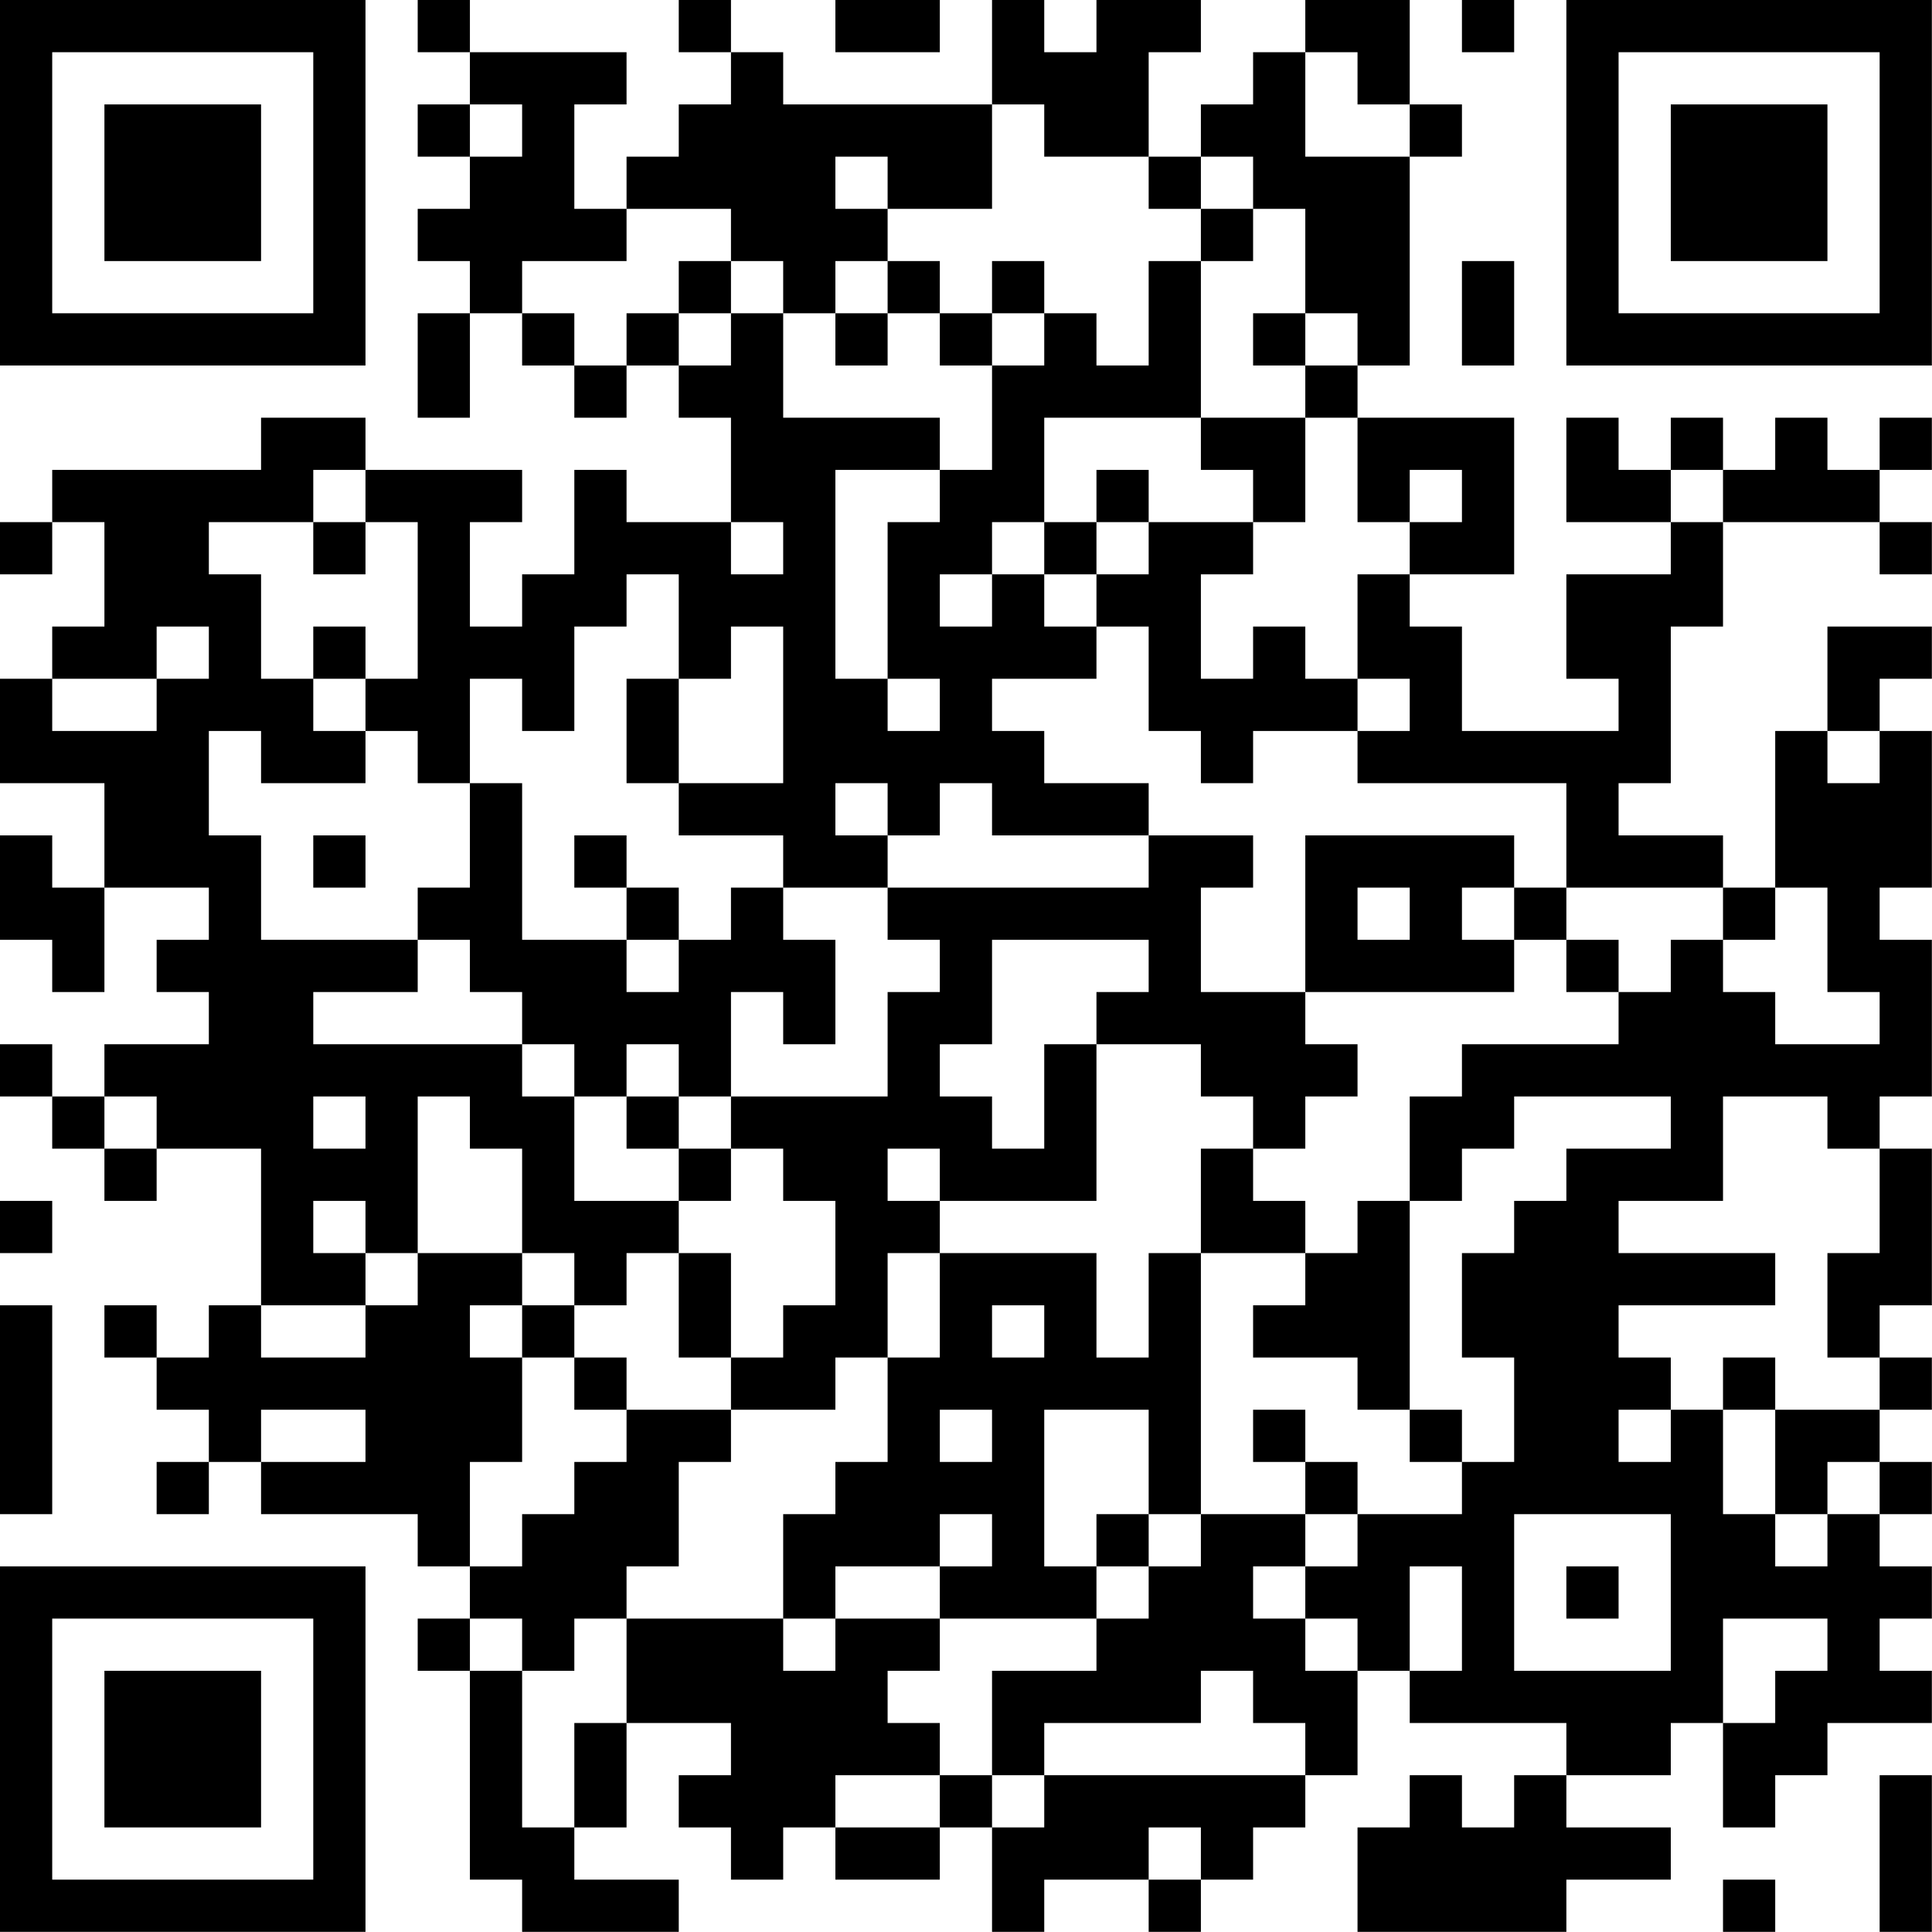 <?xml version="1.0" encoding="UTF-8"?>
<svg xmlns="http://www.w3.org/2000/svg" version="1.1" width="200" height="200" viewBox="0 0 200 200"><rect x="0" y="0" width="200" height="200" fill="#ffffff"/><g transform="scale(5.405)"><g transform="translate(0,0)"><path fill-rule="evenodd" d="M8 0L8 1L9 1L9 2L8 2L8 3L9 3L9 4L8 4L8 5L9 5L9 6L8 6L8 8L9 8L9 6L10 6L10 7L11 7L11 8L12 8L12 7L13 7L13 8L14 8L14 10L12 10L12 9L11 9L11 11L10 11L10 12L9 12L9 10L10 10L10 9L7 9L7 8L5 8L5 9L1 9L1 10L0 10L0 11L1 11L1 10L2 10L2 12L1 12L1 13L0 13L0 15L2 15L2 17L1 17L1 16L0 16L0 18L1 18L1 19L2 19L2 17L4 17L4 18L3 18L3 19L4 19L4 20L2 20L2 21L1 21L1 20L0 20L0 21L1 21L1 22L2 22L2 23L3 23L3 22L5 22L5 25L4 25L4 26L3 26L3 25L2 25L2 26L3 26L3 27L4 27L4 28L3 28L3 29L4 29L4 28L5 28L5 29L8 29L8 30L9 30L9 31L8 31L8 32L9 32L9 36L10 36L10 37L13 37L13 36L11 36L11 35L12 35L12 33L14 33L14 34L13 34L13 35L14 35L14 36L15 36L15 35L16 35L16 36L18 36L18 35L19 35L19 37L20 37L20 36L22 36L22 37L23 37L23 36L24 36L24 35L25 35L25 34L26 34L26 32L27 32L27 33L30 33L30 34L29 34L29 35L28 35L28 34L27 34L27 35L26 35L26 37L30 37L30 36L32 36L32 35L30 35L30 34L32 34L32 33L33 33L33 35L34 35L34 34L35 34L35 33L37 33L37 32L36 32L36 31L37 31L37 30L36 30L36 29L37 29L37 28L36 28L36 27L37 27L37 26L36 26L36 25L37 25L37 22L36 22L36 21L37 21L37 18L36 18L36 17L37 17L37 14L36 14L36 13L37 13L37 12L35 12L35 14L34 14L34 17L33 17L33 16L31 16L31 15L32 15L32 12L33 12L33 10L36 10L36 11L37 11L37 10L36 10L36 9L37 9L37 8L36 8L36 9L35 9L35 8L34 8L34 9L33 9L33 8L32 8L32 9L31 9L31 8L30 8L30 10L32 10L32 11L30 11L30 13L31 13L31 14L28 14L28 12L27 12L27 11L29 11L29 8L26 8L26 7L27 7L27 3L28 3L28 2L27 2L27 0L25 0L25 1L24 1L24 2L23 2L23 3L22 3L22 1L23 1L23 0L21 0L21 1L20 1L20 0L19 0L19 2L15 2L15 1L14 1L14 0L13 0L13 1L14 1L14 2L13 2L13 3L12 3L12 4L11 4L11 2L12 2L12 1L9 1L9 0ZM16 0L16 1L18 1L18 0ZM28 0L28 1L29 1L29 0ZM25 1L25 3L27 3L27 2L26 2L26 1ZM9 2L9 3L10 3L10 2ZM19 2L19 4L17 4L17 3L16 3L16 4L17 4L17 5L16 5L16 6L15 6L15 5L14 5L14 4L12 4L12 5L10 5L10 6L11 6L11 7L12 7L12 6L13 6L13 7L14 7L14 6L15 6L15 8L18 8L18 9L16 9L16 13L17 13L17 14L18 14L18 13L17 13L17 10L18 10L18 9L19 9L19 7L20 7L20 6L21 6L21 7L22 7L22 5L23 5L23 8L20 8L20 10L19 10L19 11L18 11L18 12L19 12L19 11L20 11L20 12L21 12L21 13L19 13L19 14L20 14L20 15L22 15L22 16L19 16L19 15L18 15L18 16L17 16L17 15L16 15L16 16L17 16L17 17L15 17L15 16L13 16L13 15L15 15L15 12L14 12L14 13L13 13L13 11L12 11L12 12L11 12L11 14L10 14L10 13L9 13L9 15L8 15L8 14L7 14L7 13L8 13L8 10L7 10L7 9L6 9L6 10L4 10L4 11L5 11L5 13L6 13L6 14L7 14L7 15L5 15L5 14L4 14L4 16L5 16L5 18L8 18L8 19L6 19L6 20L10 20L10 21L11 21L11 23L13 23L13 24L12 24L12 25L11 25L11 24L10 24L10 22L9 22L9 21L8 21L8 24L7 24L7 23L6 23L6 24L7 24L7 25L5 25L5 26L7 26L7 25L8 25L8 24L10 24L10 25L9 25L9 26L10 26L10 28L9 28L9 30L10 30L10 29L11 29L11 28L12 28L12 27L14 27L14 28L13 28L13 30L12 30L12 31L11 31L11 32L10 32L10 31L9 31L9 32L10 32L10 35L11 35L11 33L12 33L12 31L15 31L15 32L16 32L16 31L18 31L18 32L17 32L17 33L18 33L18 34L16 34L16 35L18 35L18 34L19 34L19 35L20 35L20 34L25 34L25 33L24 33L24 32L23 32L23 33L20 33L20 34L19 34L19 32L21 32L21 31L22 31L22 30L23 30L23 29L25 29L25 30L24 30L24 31L25 31L25 32L26 32L26 31L25 31L25 30L26 30L26 29L28 29L28 28L29 28L29 26L28 26L28 24L29 24L29 23L30 23L30 22L32 22L32 21L29 21L29 22L28 22L28 23L27 23L27 21L28 21L28 20L31 20L31 19L32 19L32 18L33 18L33 19L34 19L34 20L36 20L36 19L35 19L35 17L34 17L34 18L33 18L33 17L30 17L30 15L26 15L26 14L27 14L27 13L26 13L26 11L27 11L27 10L28 10L28 9L27 9L27 10L26 10L26 8L25 8L25 7L26 7L26 6L25 6L25 4L24 4L24 3L23 3L23 4L22 4L22 3L20 3L20 2ZM23 4L23 5L24 5L24 4ZM13 5L13 6L14 6L14 5ZM17 5L17 6L16 6L16 7L17 7L17 6L18 6L18 7L19 7L19 6L20 6L20 5L19 5L19 6L18 6L18 5ZM28 5L28 7L29 7L29 5ZM24 6L24 7L25 7L25 6ZM23 8L23 9L24 9L24 10L22 10L22 9L21 9L21 10L20 10L20 11L21 11L21 12L22 12L22 14L23 14L23 15L24 15L24 14L26 14L26 13L25 13L25 12L24 12L24 13L23 13L23 11L24 11L24 10L25 10L25 8ZM32 9L32 10L33 10L33 9ZM6 10L6 11L7 11L7 10ZM14 10L14 11L15 11L15 10ZM21 10L21 11L22 11L22 10ZM3 12L3 13L1 13L1 14L3 14L3 13L4 13L4 12ZM6 12L6 13L7 13L7 12ZM12 13L12 15L13 15L13 13ZM35 14L35 15L36 15L36 14ZM9 15L9 17L8 17L8 18L9 18L9 19L10 19L10 20L11 20L11 21L12 21L12 22L13 22L13 23L14 23L14 22L15 22L15 23L16 23L16 25L15 25L15 26L14 26L14 24L13 24L13 26L14 26L14 27L16 27L16 26L17 26L17 28L16 28L16 29L15 29L15 31L16 31L16 30L18 30L18 31L21 31L21 30L22 30L22 29L23 29L23 24L25 24L25 25L24 25L24 26L26 26L26 27L27 27L27 28L28 28L28 27L27 27L27 23L26 23L26 24L25 24L25 23L24 23L24 22L25 22L25 21L26 21L26 20L25 20L25 19L29 19L29 18L30 18L30 19L31 19L31 18L30 18L30 17L29 17L29 16L25 16L25 19L23 19L23 17L24 17L24 16L22 16L22 17L17 17L17 18L18 18L18 19L17 19L17 21L14 21L14 19L15 19L15 20L16 20L16 18L15 18L15 17L14 17L14 18L13 18L13 17L12 17L12 16L11 16L11 17L12 17L12 18L10 18L10 15ZM6 16L6 17L7 17L7 16ZM26 17L26 18L27 18L27 17ZM28 17L28 18L29 18L29 17ZM12 18L12 19L13 19L13 18ZM19 18L19 20L18 20L18 21L19 21L19 22L20 22L20 20L21 20L21 23L18 23L18 22L17 22L17 23L18 23L18 24L17 24L17 26L18 26L18 24L21 24L21 26L22 26L22 24L23 24L23 22L24 22L24 21L23 21L23 20L21 20L21 19L22 19L22 18ZM12 20L12 21L13 21L13 22L14 22L14 21L13 21L13 20ZM2 21L2 22L3 22L3 21ZM6 21L6 22L7 22L7 21ZM33 21L33 23L31 23L31 24L34 24L34 25L31 25L31 26L32 26L32 27L31 27L31 28L32 28L32 27L33 27L33 29L34 29L34 30L35 30L35 29L36 29L36 28L35 28L35 29L34 29L34 27L36 27L36 26L35 26L35 24L36 24L36 22L35 22L35 21ZM0 23L0 24L1 24L1 23ZM0 25L0 29L1 29L1 25ZM10 25L10 26L11 26L11 27L12 27L12 26L11 26L11 25ZM19 25L19 26L20 26L20 25ZM33 26L33 27L34 27L34 26ZM5 27L5 28L7 28L7 27ZM18 27L18 28L19 28L19 27ZM20 27L20 30L21 30L21 29L22 29L22 27ZM24 27L24 28L25 28L25 29L26 29L26 28L25 28L25 27ZM18 29L18 30L19 30L19 29ZM29 29L29 32L32 32L32 29ZM27 30L27 32L28 32L28 30ZM30 30L30 31L31 31L31 30ZM33 31L33 33L34 33L34 32L35 32L35 31ZM36 34L36 37L37 37L37 34ZM22 35L22 36L23 36L23 35ZM33 36L33 37L34 37L34 36ZM0 0L0 7L7 7L7 0ZM1 1L1 6L6 6L6 1ZM2 2L2 5L5 5L5 2ZM30 0L30 7L37 7L37 0ZM31 1L31 6L36 6L36 1ZM32 2L32 5L35 5L35 2ZM0 30L0 37L7 37L7 30ZM1 31L1 36L6 36L6 31ZM2 32L2 35L5 35L5 32Z" fill="#000000"/></g></g></svg>
